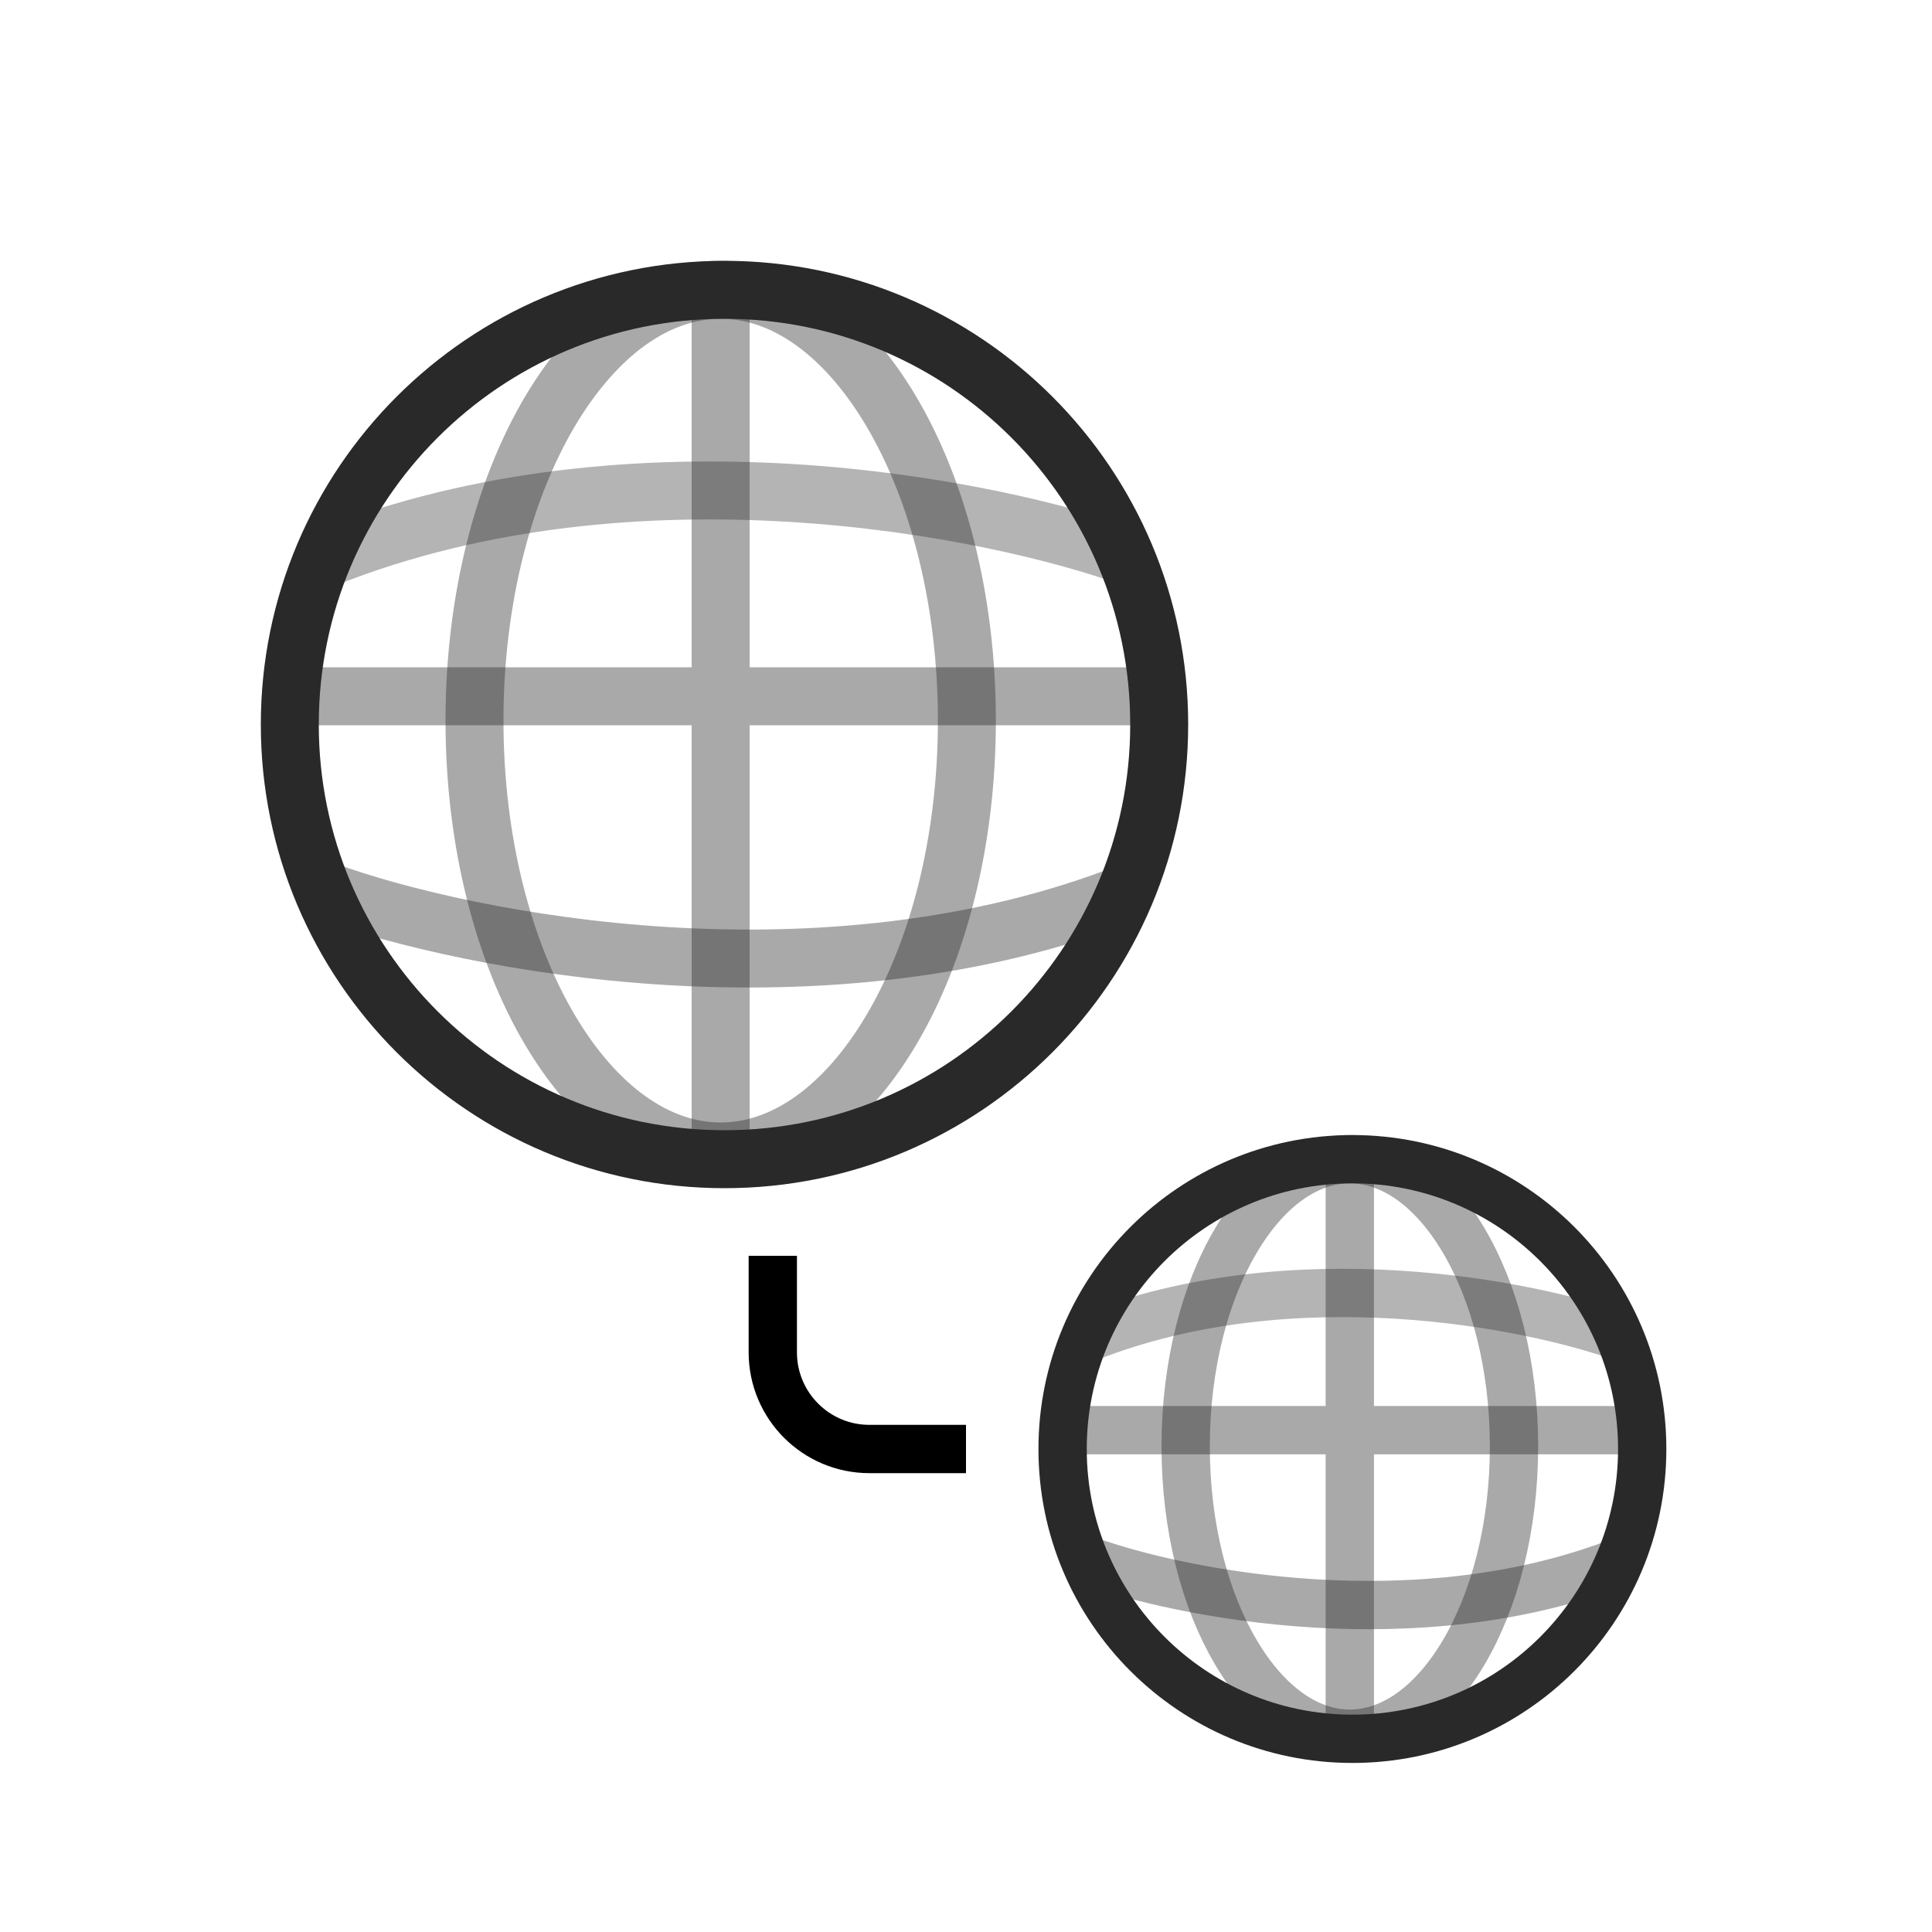 <svg viewBox="0 0 20 20" fill="none" xmlns="http://www.w3.org/2000/svg">
<path d="M10.009 7.46C10.009 8.723 9.706 9.853 9.228 10.66C8.749 11.47 8.117 11.92 7.46 11.92C6.803 11.92 6.172 11.47 5.692 10.66C5.215 9.853 4.912 8.723 4.912 7.46C4.912 6.198 5.215 5.067 5.692 4.261C6.172 3.451 6.803 3 7.46 3C8.117 3 8.749 3.451 9.228 4.261C9.705 5.067 10.009 6.198 10.009 7.46Z" stroke="#292929" stroke-opacity="0.4" stroke-width="0.6"/>
<path d="M3.395 9.231C4.843 9.753 8.531 10.484 11.703 9.231" stroke="#292929" stroke-opacity="0.4" stroke-width="0.6"/>
<path d="M11.703 5.769C10.255 5.247 6.567 4.516 3.395 5.769" stroke="#292929" stroke-opacity="0.35" stroke-width="0.6"/>
<path d="M7.5 12C9.985 12 12 9.985 12 7.5C12 5.015 9.985 3 7.5 3C5.015 3 3 5.015 3 7.5C3 9.985 5.015 12 7.5 12Z" stroke="#292929" stroke-width="0.6"/>
<path d="M3 7.208H11.92M7.46 11.92V3" stroke="#292929" stroke-opacity="0.4" stroke-width="0.6"/>
<path d="M15.673 14.973C15.673 15.815 15.47 16.569 15.152 17.106C14.832 17.646 14.412 17.947 13.973 17.947C13.535 17.947 13.114 17.646 12.795 17.106C12.476 16.569 12.274 15.815 12.274 14.973C12.274 14.132 12.476 13.378 12.795 12.841C13.114 12.3 13.535 12 13.973 12C14.412 12 14.832 12.3 15.152 12.841C15.47 13.378 15.673 14.132 15.673 14.973Z" stroke="#292929" stroke-opacity="0.4" stroke-width="0.5"/>
<path d="M11.263 16.154C12.229 16.502 14.687 16.99 16.802 16.154" stroke="#292929" stroke-opacity="0.4" stroke-width="0.5"/>
<path d="M16.802 13.846C15.836 13.498 13.378 13.01 11.263 13.846" stroke="#292929" stroke-opacity="0.35" stroke-width="0.5"/>
<path d="M14 18C15.657 18 17 16.657 17 15C17 13.343 15.657 12 14 12C12.343 12 11 13.343 11 15C11 16.657 12.343 18 14 18Z" stroke="#292929" stroke-width="0.5"/>
<path d="M11 14.805H16.947M13.973 17.947V12" stroke="#292929" stroke-opacity="0.4" stroke-width="0.5"/>
<path d="M8 13V14C8 14.552 8.448 15 9 15H10" stroke="black" stroke-width="0.5" stroke-linejoin="round"/>
</svg>
